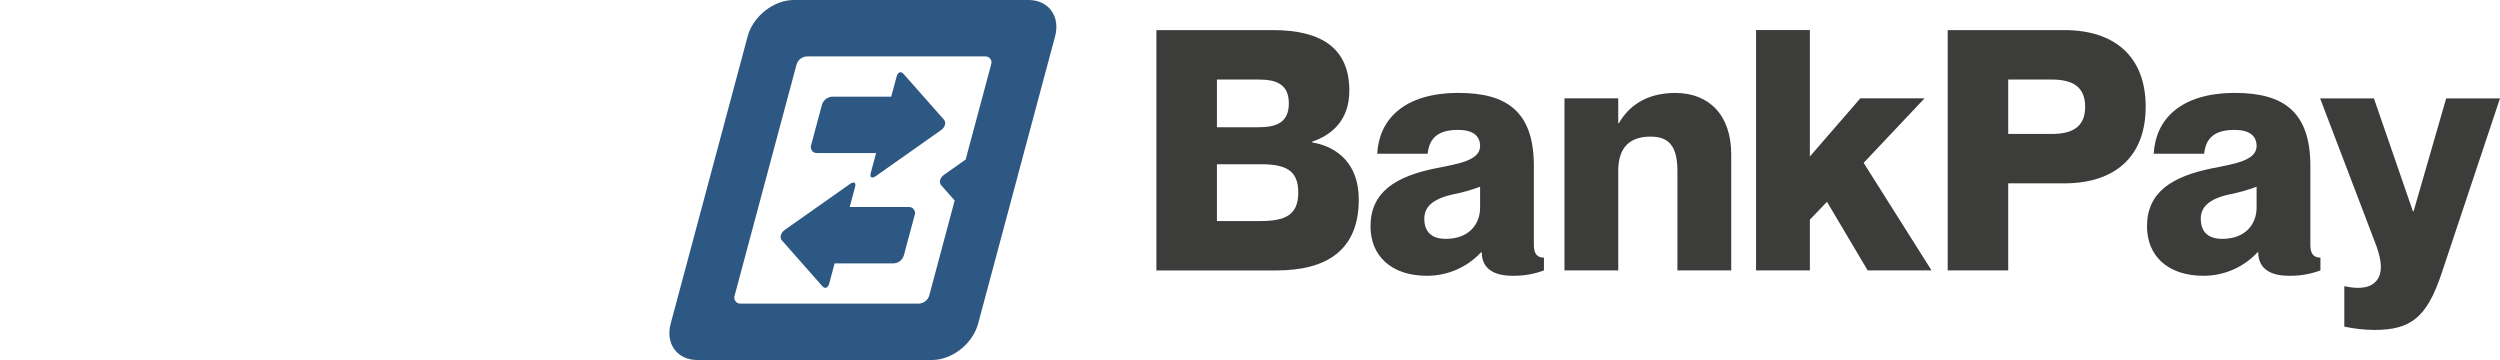 <svg width="125" height="18" viewBox="0 0 125 18" fill="none" xmlns="http://www.w3.org/2000/svg">
<path d="M51.428 0H39.684C38.684 0 37.653 0.814 37.384 1.813L36.027 6.878L34.944 10.921L33.533 16.187C33.265 17.186 33.86 18 34.86 18H46.605C47.605 18 48.636 17.186 48.905 16.187L50.911 8.701V8.697L52.756 1.812C53.023 0.814 52.427 0 51.428 0ZM46.462 14.777C46.428 14.889 46.361 14.988 46.27 15.06C46.178 15.132 46.067 15.174 45.951 15.18H37.027C36.977 15.183 36.928 15.173 36.883 15.152C36.839 15.13 36.8 15.098 36.771 15.058C36.742 15.018 36.723 14.972 36.716 14.923C36.709 14.874 36.715 14.824 36.732 14.777L37.765 10.922L39.334 5.066L39.828 3.224C39.861 3.112 39.928 3.014 40.019 2.942C40.111 2.87 40.222 2.828 40.338 2.821H49.262C49.312 2.819 49.361 2.829 49.406 2.85C49.45 2.871 49.489 2.903 49.518 2.943C49.547 2.983 49.566 3.03 49.573 3.079C49.58 3.128 49.574 3.178 49.557 3.224L48.283 7.976L47.204 8.738C46.997 8.883 46.934 9.12 47.063 9.266L47.734 10.027L47.709 10.116C47.711 10.117 46.783 13.579 46.462 14.777Z" fill="#2D5883"/>
<path d="M47.194 5.979L45.172 3.69C45.043 3.543 44.891 3.606 44.831 3.828L44.561 4.833H41.608C41.492 4.839 41.381 4.882 41.289 4.954C41.198 5.026 41.131 5.124 41.098 5.236L40.558 7.25C40.541 7.297 40.535 7.347 40.542 7.396C40.549 7.445 40.567 7.491 40.597 7.531C40.626 7.571 40.664 7.603 40.709 7.624C40.754 7.646 40.803 7.655 40.852 7.653H43.805L43.535 8.658C43.475 8.88 43.596 8.943 43.803 8.797L47.051 6.507C47.259 6.362 47.322 6.125 47.194 5.979Z" fill="#2D5883"/>
<path d="M45.438 10.349H42.485L42.755 9.343C42.815 9.122 42.694 9.059 42.488 9.205L39.239 11.495C39.032 11.64 38.969 11.877 39.098 12.024L41.12 14.314C41.248 14.46 41.4 14.397 41.461 14.175L41.73 13.17H44.683C44.799 13.164 44.911 13.121 45.002 13.05C45.094 12.977 45.16 12.879 45.194 12.767L45.733 10.753C45.751 10.706 45.756 10.656 45.749 10.607C45.742 10.558 45.723 10.511 45.694 10.471C45.665 10.431 45.626 10.399 45.581 10.378C45.536 10.356 45.487 10.346 45.438 10.349Z" fill="#2D5883"/>
<path d="M65.603 7.085V7.118C66.863 7.337 67.939 8.177 67.939 9.976C67.939 12.531 66.308 13.522 63.821 13.522H57.82V1.505H63.653C66.156 1.505 67.467 2.48 67.467 4.531C67.467 6.01 66.595 6.749 65.603 7.085ZM62.93 6.362C63.77 6.362 64.442 6.161 64.442 5.17C64.442 4.178 63.77 3.977 62.93 3.977H60.846V6.364H62.93V6.362ZM60.846 11.052H63.014C64.274 11.052 64.913 10.748 64.913 9.624C64.913 8.499 64.274 8.212 63.014 8.212H60.846V11.052Z" fill="#3C3C3B"/>
<path d="M72.913 6.495C71.938 6.495 71.469 6.866 71.383 7.688H68.861C68.945 6.041 70.121 4.646 72.928 4.646C75.348 4.646 76.693 5.586 76.693 8.292V12.242C76.693 12.695 76.861 12.881 77.197 12.881V13.52C76.698 13.707 76.168 13.797 75.634 13.789C74.424 13.789 74.088 13.217 74.088 12.613H74.055C73.709 12.985 73.291 13.282 72.825 13.484C72.359 13.687 71.856 13.79 71.349 13.789C69.533 13.789 68.525 12.764 68.525 11.318C68.525 9.603 69.785 8.814 71.803 8.411C72.912 8.192 74.005 8.024 74.005 7.301C74.005 6.798 73.653 6.495 72.913 6.495ZM74.005 10.379V9.337C73.557 9.504 73.096 9.633 72.627 9.724C71.568 9.959 71.215 10.396 71.215 10.934C71.215 11.641 71.635 11.943 72.291 11.943C73.452 11.943 74.005 11.203 74.005 10.379Z" fill="#3C3C3B"/>
<path d="M86.561 7.706V13.52H83.871V8.563C83.871 7.268 83.418 6.831 82.527 6.831C81.502 6.831 80.912 7.352 80.912 8.546V13.52H78.223V4.916H80.912V6.159H80.945C81.398 5.369 82.24 4.647 83.768 4.647C85.434 4.647 86.561 5.739 86.561 7.706Z" fill="#3C3C3B"/>
<path d="M90.493 1.505V7.825L93.014 4.918H96.225L93.182 8.143L96.577 13.52H93.383L91.349 10.091L90.493 10.982V13.52H87.803V1.503H90.493V1.505Z" fill="#3C3C3B"/>
<path d="M97.385 1.505H103.217C105.721 1.505 107.284 2.816 107.284 5.336C107.284 7.856 105.721 9.167 103.217 9.167H100.411V13.52H97.385V1.505ZM100.411 6.698H102.578C103.621 6.698 104.258 6.346 104.258 5.338C104.258 4.33 103.619 3.976 102.578 3.976H100.411V6.698Z" fill="#3C3C3B"/>
<path d="M111.738 6.495C110.763 6.495 110.293 6.866 110.207 7.688H107.686C107.77 6.041 108.946 4.646 111.752 4.646C114.172 4.646 115.518 5.586 115.518 8.292V12.242C115.518 12.695 115.686 12.881 116.022 12.881V13.52C115.522 13.707 114.992 13.797 114.458 13.789C113.248 13.789 112.912 13.217 112.912 12.613H112.879C112.534 12.985 112.115 13.282 111.649 13.484C111.183 13.687 110.681 13.79 110.173 13.789C108.358 13.789 107.35 12.764 107.35 11.318C107.35 9.603 108.61 8.814 110.627 8.411C111.736 8.192 112.83 8.024 112.83 7.301C112.83 6.798 112.477 6.495 111.738 6.495ZM112.83 10.379V9.337C112.382 9.504 111.92 9.633 111.451 9.724C110.392 9.959 110.039 10.396 110.039 10.934C110.039 11.641 110.459 11.943 111.115 11.943C112.275 11.943 112.83 11.203 112.83 10.379Z" fill="#3C3C3B"/>
<path d="M122.072 13.691C121.332 15.893 120.525 16.497 118.71 16.497C118.207 16.494 117.706 16.437 117.215 16.329V14.313H117.249C117.989 14.481 118.593 14.397 118.88 13.961C119.132 13.574 119.081 13.037 118.813 12.281L116.006 4.92H118.696L120.646 10.566H120.679L122.309 4.92H124.999L122.072 13.691Z" fill="#3C3C3B"/>
</svg>

